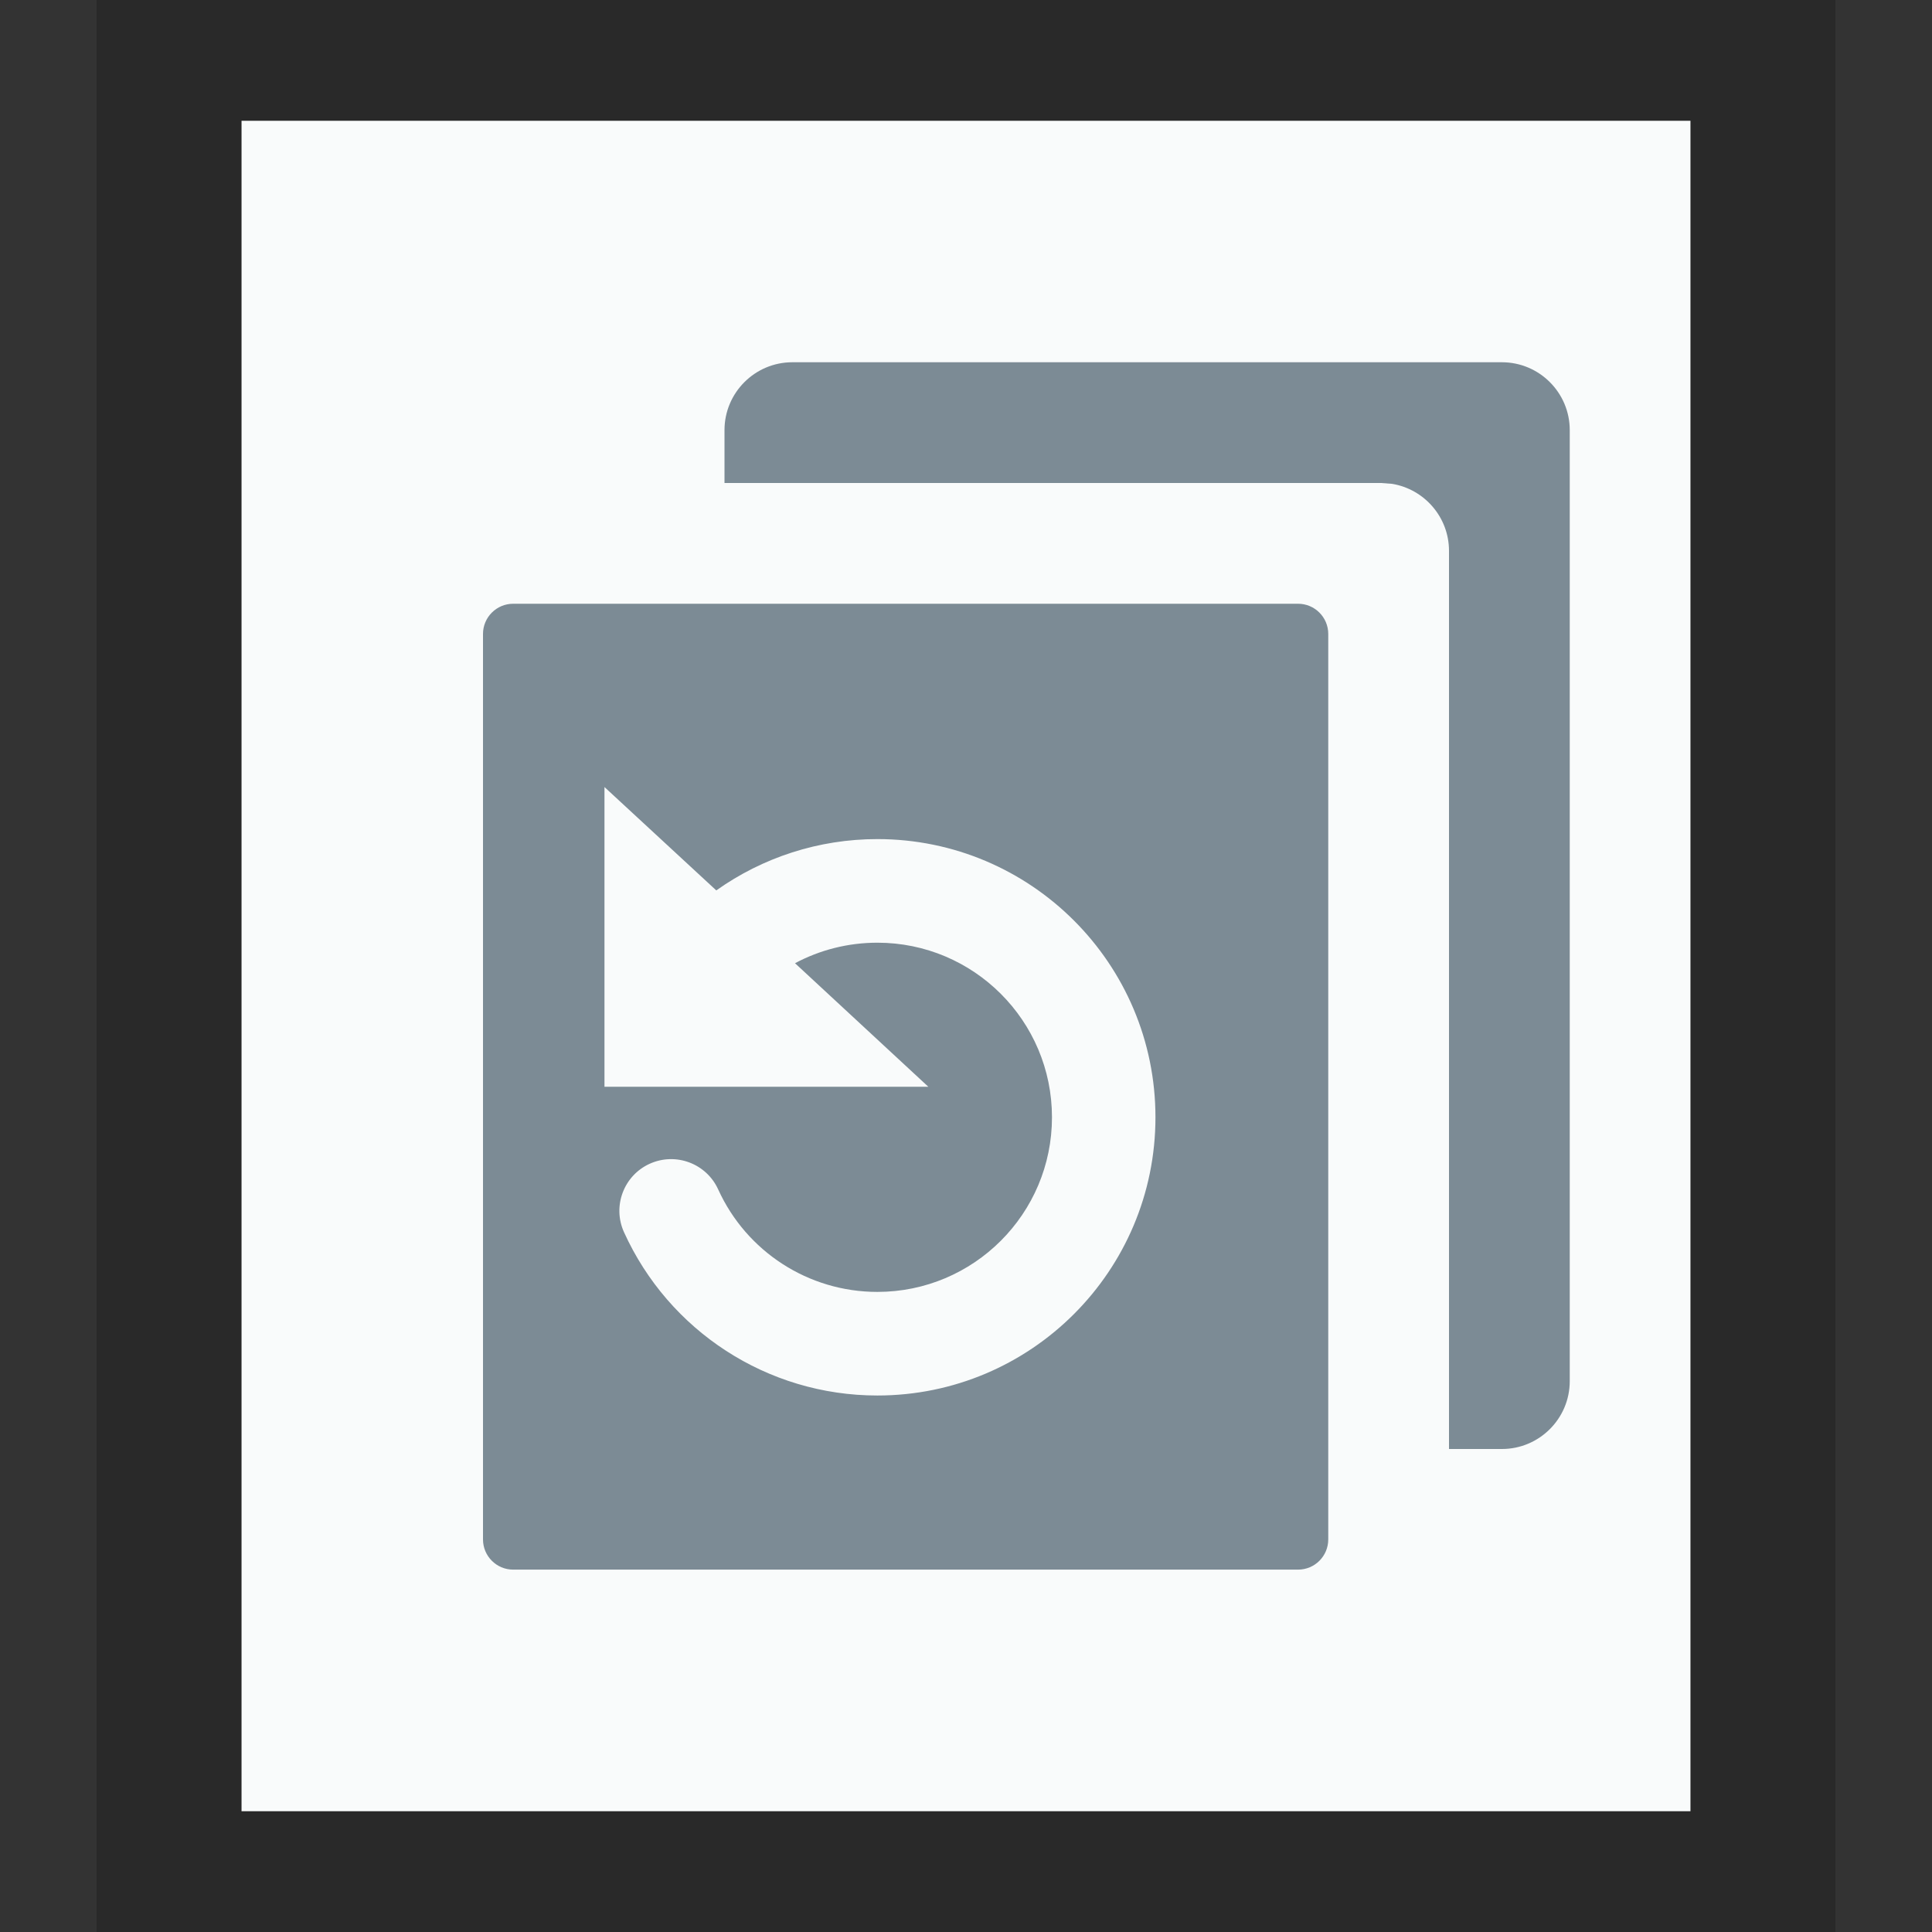 <svg xmlns="http://www.w3.org/2000/svg" width="16" height="16" viewBox="0 0 16 16">
  <rect x="0" y="0" width="16" height="16" fill="#333333" stroke="none"/>
  <g fill="none" fill-rule="evenodd">
    <g transform="translate(2 1)">
      <polygon fill="#F9FBFB" points="0 0 12 0 12 14 0 14"/>
      <path fill="#000" fill-opacity=".2" fill-rule="nonzero" d="M13.2,-1.167 L-1.2,-1.167 L-1.2,15.167 L13.2,15.167 L13.2,-1.167 Z M12,4.4408921e-16 L12,14 L-5.5067062e-14,14 L-5.5067062e-14,4.4408921e-16 L12,4.4408921e-16 Z"/>
    </g>
    <path fill="#7C8B95" d="M10.75,5 C10.888,5 11,5.112 11,5.25 L11,12.749 C11,12.887 10.888,12.999 10.75,12.999 L4.25,12.999 C4.112,12.999 4,12.887 4,12.749 L4,5.25 C4,5.112 4.112,5 4.25,5 L10.75,5 Z M12.438,3 C12.748,3 13,3.252 13,3.562 L13,11.438 C13,11.748 12.748,12 12.438,12 L12,12 L12,4.562 C12,4.283 11.796,4.051 11.529,4.007 L11.438,4 L6,4 L6,3.562 C6,3.252 6.252,3 6.562,3 L12.438,3 Z M5.006,6.518 L5.006,9 L7.688,9 L6.584,7.977 C6.79,7.867 7.023,7.807 7.266,7.807 C8.064,7.807 8.712,8.454 8.712,9.253 C8.712,10.052 8.064,10.699 7.266,10.699 C6.693,10.699 6.181,10.363 5.948,9.851 C5.85,9.635 5.596,9.54 5.38,9.638 C5.165,9.736 5.07,9.99 5.168,10.205 C5.538,11.021 6.353,11.557 7.266,11.557 C8.538,11.557 9.569,10.525 9.569,9.253 C9.569,7.981 8.538,6.949 7.266,6.949 C6.778,6.949 6.315,7.102 5.932,7.374 L5.006,6.518 Z"/>
  </g>
</svg>
